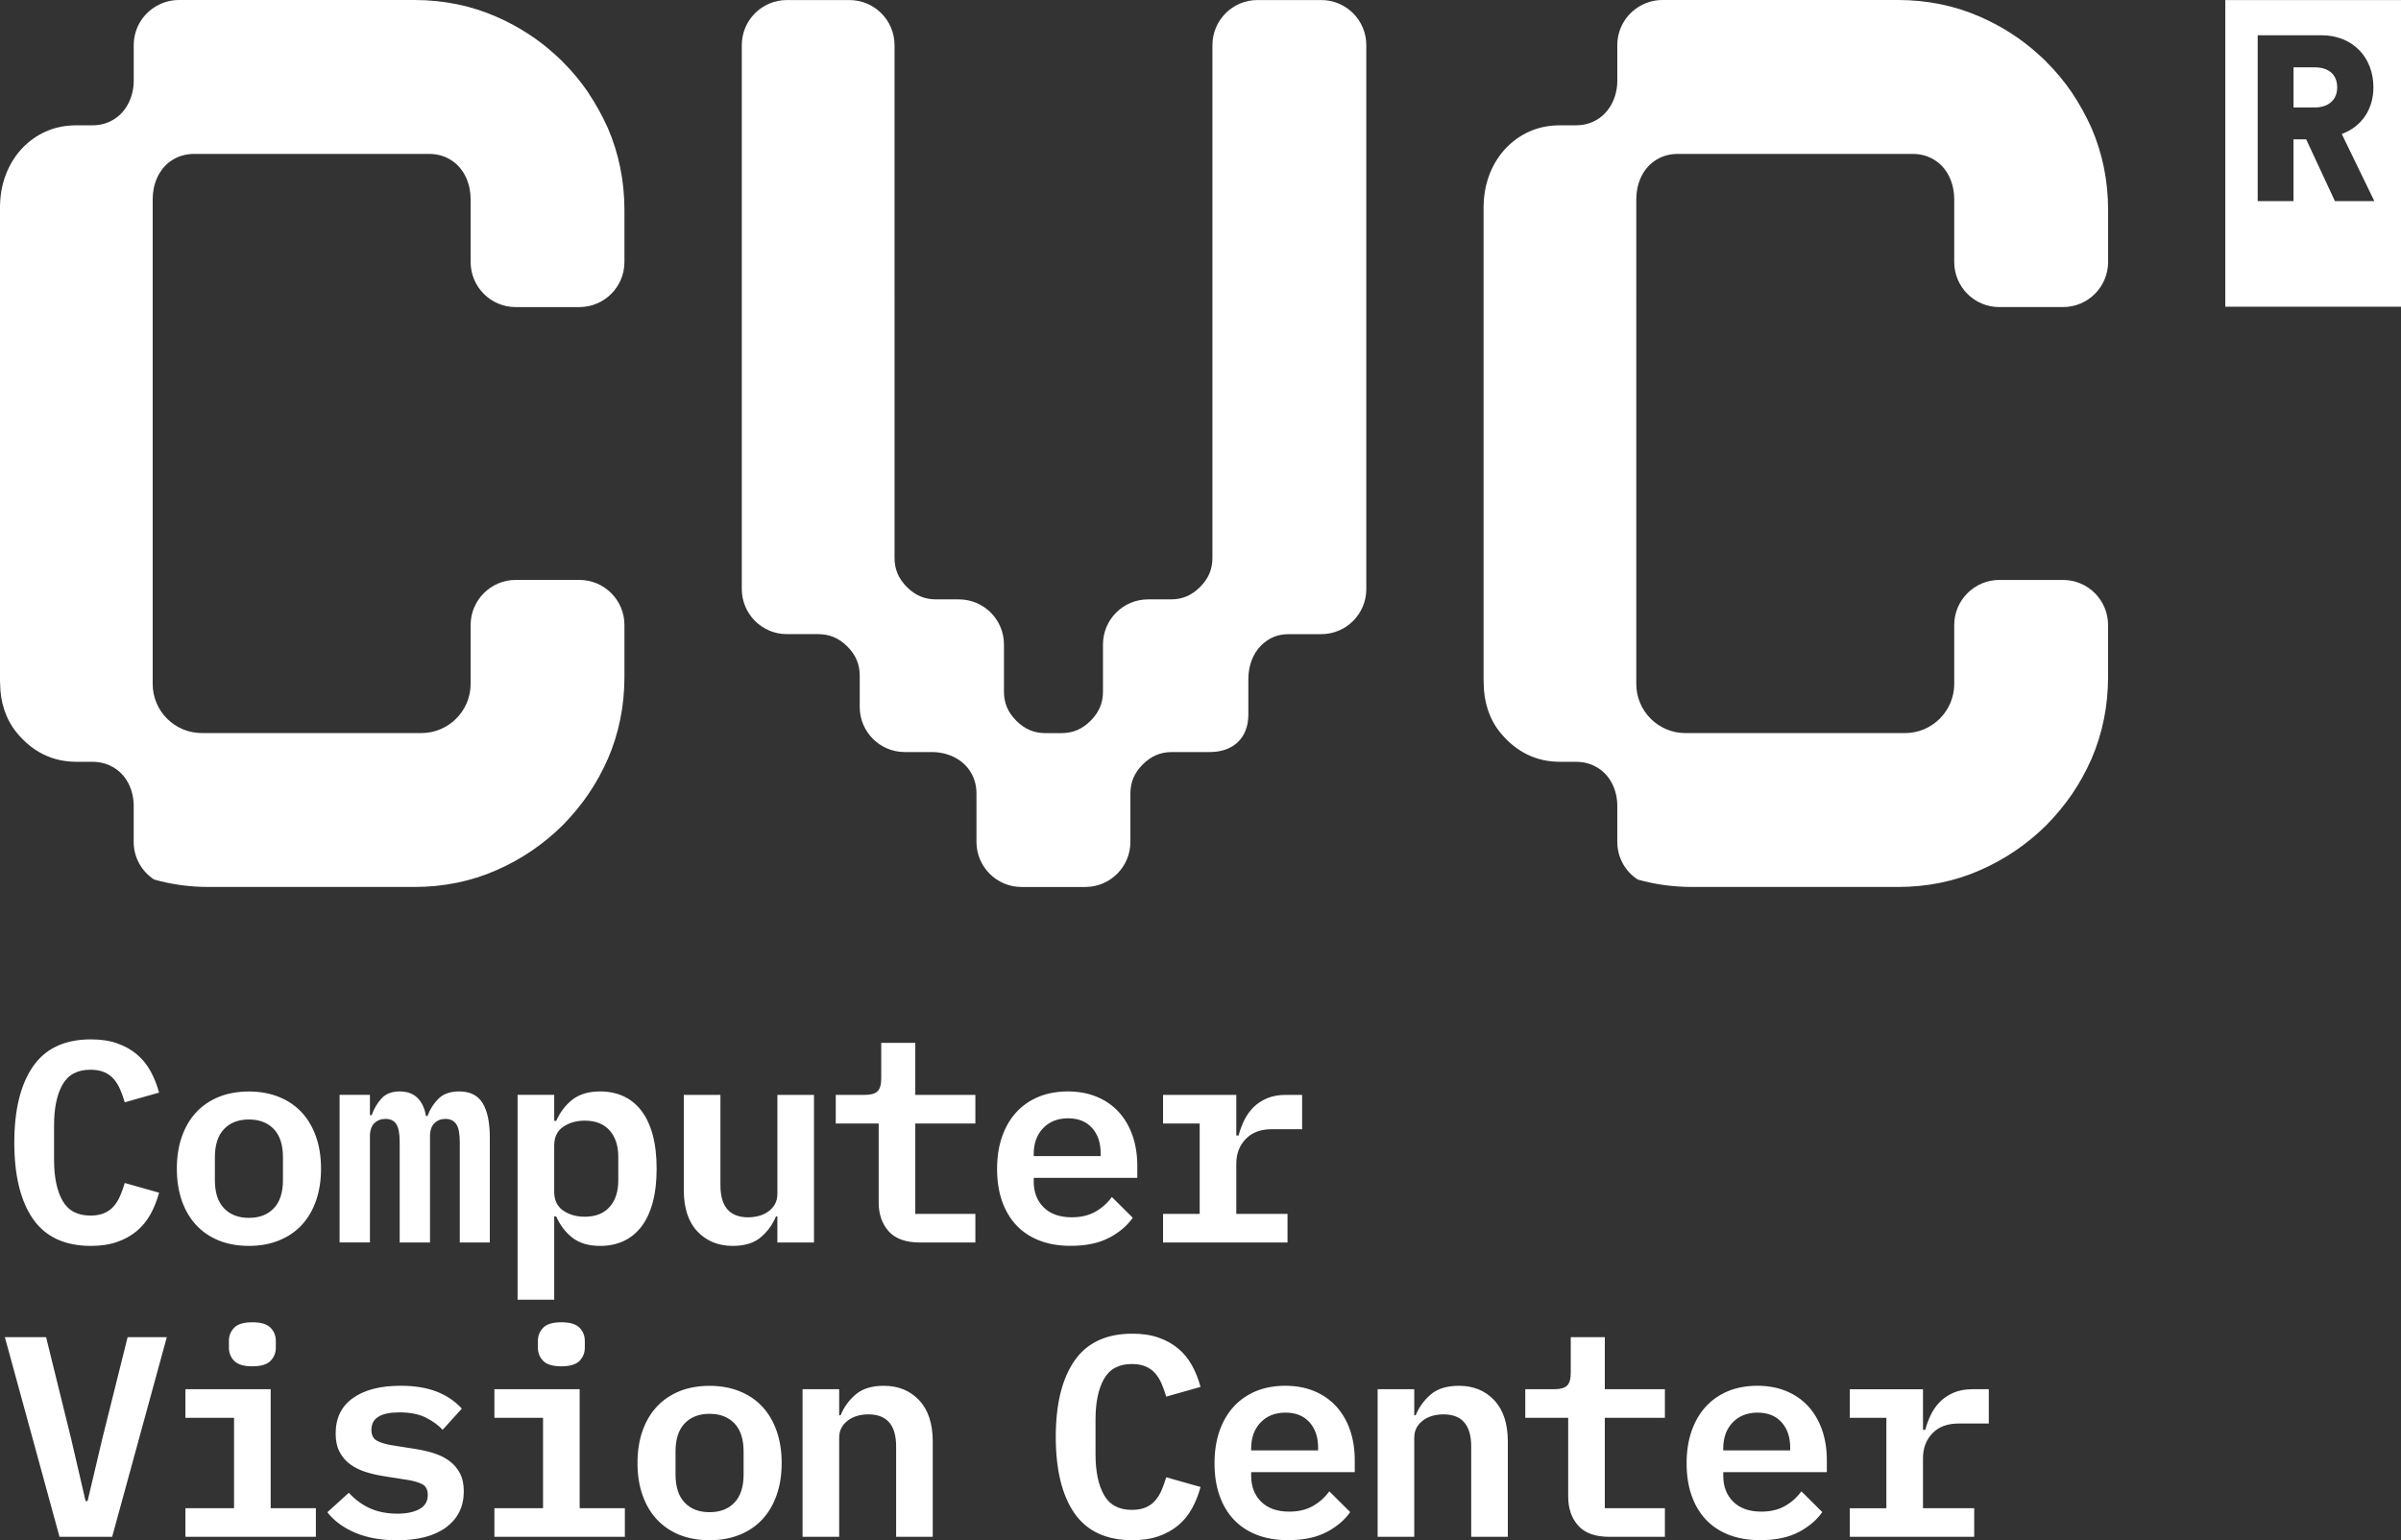 <?xml version="1.0" encoding="UTF-8"?>
<svg id="Layer_2" data-name="Layer 2" xmlns="http://www.w3.org/2000/svg" viewBox="0 0 1057.47 678.57">
  <rect x="0" y="0" width="1057.47" height="678.57" fill="#333333" stroke="none"/>
  <defs>
    <style>
      .cls-1 {
        fill: #fff;
      }
    </style>
  </defs>
  <g id="Layer_1-2" data-name="Layer 1">
    <path class="cls-1" d="M814.68,677.06h54.82v-12.6h-22.56v-22c0-4.47,1.39-8.13,4.16-11,2.77-2.87,6.59-4.3,11.47-4.3h13.36v-15.12h-7.06c-3.28,0-6.09.51-8.44,1.53-2.35,1.02-4.35,2.35-5.99,4-1.64,1.65-2.98,3.55-4.03,5.71-1.05,2.16-1.87,4.38-2.46,6.66h-1.01v-17.89h-32.26v12.6h16.13v39.82h-16.13v12.6ZM784.62,626.56c2.56,2.79,3.84,6.56,3.84,11.3v1.14h-29.49v-.89c0-4.74,1.39-8.55,4.16-11.43,2.77-2.88,6.43-4.32,10.96-4.32s7.96,1.4,10.52,4.19M792.31,674.94c4.49-2.42,7.92-5.34,10.27-8.77l-9.2-9.15c-1.93,2.69-4.35,4.85-7.25,6.49-2.9,1.64-6.37,2.46-10.4,2.46-5.29,0-9.41-1.45-12.35-4.35-2.94-2.9-4.41-6.7-4.41-11.4v-1.64h45.62v-5.31c0-4.89-.71-9.35-2.14-13.4-1.43-4.05-3.47-7.5-6.11-10.37-2.65-2.86-5.86-5.08-9.64-6.64-3.78-1.56-8.02-2.34-12.73-2.34s-9.09.8-12.92,2.39c-3.82,1.6-7.08,3.87-9.77,6.8-2.69,2.94-4.77,6.51-6.24,10.71-1.47,4.2-2.21,8.95-2.21,14.24s.71,9.89,2.14,14.05c1.43,4.16,3.51,7.71,6.24,10.65,2.73,2.94,6.11,5.21,10.15,6.8,4.03,1.59,8.65,2.39,13.86,2.39,6.89,0,12.58-1.21,17.08-3.63M733.27,677.06v-12.6h-26.46v-39.82h26.46v-12.6h-26.46v-22.93h-15v15.75c0,2.69-.55,4.56-1.64,5.61-1.09,1.05-2.94,1.57-5.54,1.57h-12.85v12.6h18.9v34.74c0,5.22,1.47,9.47,4.41,12.76,2.94,3.28,7.52,4.93,13.74,4.93h24.45ZM622.88,677.06v-43.58c0-1.77.36-3.28,1.07-4.55.71-1.26,1.68-2.33,2.9-3.22,1.22-.88,2.58-1.54,4.1-1.96,1.51-.42,3.11-.63,4.79-.63,8.15,0,12.22,4.72,12.22,14.15v39.79h16.13v-41.96c0-7.89-2-13.96-5.99-18.21-3.99-4.24-9.18-6.36-15.56-6.36-5.29,0-9.43,1.28-12.41,3.84-2.98,2.56-5.19,5.61-6.62,9.14h-.63v-11.47h-16.13v65.02h16.13ZM576.7,626.56c2.56,2.79,3.84,6.56,3.84,11.3v1.14h-29.49v-.89c0-4.74,1.39-8.55,4.16-11.43,2.77-2.88,6.43-4.32,10.96-4.32s7.96,1.4,10.52,4.19M584.39,674.94c4.49-2.42,7.92-5.34,10.27-8.77l-9.2-9.15c-1.93,2.69-4.35,4.85-7.25,6.49-2.9,1.64-6.36,2.46-10.4,2.46-5.29,0-9.41-1.45-12.35-4.35-2.94-2.9-4.41-6.7-4.41-11.4v-1.64h45.62v-5.31c0-4.89-.72-9.35-2.14-13.4-1.43-4.05-3.47-7.5-6.11-10.37-2.65-2.86-5.86-5.08-9.64-6.64-3.78-1.56-8.02-2.34-12.73-2.34s-9.09.8-12.92,2.39c-3.82,1.6-7.08,3.87-9.77,6.8-2.69,2.94-4.77,6.51-6.24,10.71-1.47,4.2-2.21,8.95-2.21,14.24s.71,9.89,2.14,14.05c1.43,4.16,3.51,7.71,6.24,10.65,2.73,2.94,6.11,5.21,10.14,6.8,4.03,1.59,8.65,2.39,13.86,2.39,6.89,0,12.58-1.21,17.08-3.63M510.29,676.82c3.32-1.17,6.2-2.77,8.63-4.81,2.44-2.04,4.45-4.5,6.05-7.39,1.59-2.89,2.85-6.05,3.78-9.5l-15.12-4.28c-.59,2.02-1.26,3.91-2.02,5.67-.76,1.76-1.7,3.3-2.83,4.6-1.14,1.3-2.54,2.31-4.22,3.02-1.68.72-3.7,1.07-6.05,1.07-5.71,0-9.81-2.19-12.29-6.58-2.48-4.39-3.72-10.37-3.72-17.96v-15.18c0-7.59,1.24-13.58,3.72-17.96,2.48-4.39,6.57-6.58,12.29-6.58,2.35,0,4.37.36,6.05,1.07,1.68.72,3.09,1.72,4.22,3.02,1.13,1.3,2.08,2.83,2.83,4.6.76,1.76,1.43,3.65,2.02,5.67l15.12-4.28c-.93-3.44-2.19-6.61-3.78-9.5-1.6-2.89-3.61-5.35-6.05-7.39-2.44-2.04-5.31-3.64-8.63-4.81-3.32-1.17-7.16-1.75-11.53-1.75-11.51,0-20.02,3.97-25.52,11.91-5.5,7.94-8.25,19.13-8.25,33.58s2.75,25.75,8.25,33.65c5.5,7.9,14.01,11.85,25.52,11.85,4.37,0,8.21-.58,11.53-1.75M369.6,677.06v-43.58c0-1.77.36-3.28,1.07-4.55.71-1.26,1.68-2.33,2.9-3.22,1.22-.88,2.58-1.54,4.1-1.96,1.51-.42,3.11-.63,4.79-.63,8.15,0,12.22,4.72,12.22,14.15v39.79h16.13v-41.96c0-7.89-2-13.96-5.99-18.21-3.99-4.24-9.18-6.36-15.56-6.36-5.29,0-9.43,1.28-12.41,3.84-2.98,2.56-5.19,5.61-6.62,9.14h-.63v-11.47h-16.13v65.02h16.13ZM301.55,662c-2.69-2.81-4.03-6.95-4.03-12.41v-10.08c0-5.46,1.34-9.6,4.03-12.41,2.69-2.81,6.34-4.22,10.96-4.22s8.27,1.41,10.96,4.22c2.69,2.82,4.03,6.95,4.03,12.41v10.08c0,5.46-1.34,9.6-4.03,12.41-2.69,2.82-6.34,4.22-10.96,4.22s-8.28-1.4-10.96-4.22M325.74,676.18c3.95-1.59,7.29-3.86,10.02-6.8,2.73-2.94,4.83-6.51,6.3-10.71,1.47-4.2,2.21-8.9,2.21-14.11s-.74-9.91-2.21-14.11c-1.47-4.2-3.57-7.77-6.3-10.71-2.73-2.94-6.07-5.21-10.02-6.8-3.95-1.59-8.36-2.39-13.23-2.39s-9.39.8-13.29,2.39c-3.91,1.6-7.23,3.87-9.95,6.8-2.73,2.94-4.83,6.51-6.3,10.71-1.47,4.2-2.2,8.91-2.2,14.11s.73,9.91,2.2,14.11c1.47,4.2,3.57,7.77,6.3,10.71,2.73,2.94,6.05,5.21,9.95,6.8,3.91,1.59,8.34,2.39,13.29,2.39s9.28-.8,13.23-2.39M217.75,677.06h57.46v-12.6h-19.91v-52.42h-37.55v12.6h21.42v39.82h-21.42v12.6ZM255.24,599.56c1.55-1.6,2.33-3.53,2.33-5.8v-3.02c0-2.27-.78-4.2-2.33-5.8-1.56-1.59-4.22-2.39-8-2.39s-6.45.8-8,2.39c-1.56,1.6-2.33,3.53-2.33,5.8v3.02c0,2.27.78,4.2,2.33,5.8,1.55,1.6,4.22,2.39,8,2.39s6.45-.8,8-2.39M196.52,672.84c5.17-3.82,7.75-9.09,7.75-15.82,0-3.19-.59-5.88-1.76-8.06-1.18-2.18-2.75-3.99-4.73-5.42-1.98-1.43-4.24-2.54-6.8-3.34-2.56-.8-5.23-1.4-8-1.83l-10.33-1.64c-2.69-.42-4.87-1.07-6.55-1.95-1.68-.88-2.52-2.5-2.52-4.85,0-5.12,4.11-7.69,12.35-7.69,4.7,0,8.59.78,11.66,2.33,3.07,1.56,5.52,3.34,7.37,5.35l8.44-9.32c-2.86-3.19-6.49-5.67-10.9-7.43-4.41-1.76-9.77-2.65-16.07-2.65-8.91,0-15.9,1.81-20.98,5.42-5.08,3.61-7.62,8.82-7.62,15.63,0,3.19.59,5.9,1.76,8.13,1.17,2.23,2.75,4.05,4.73,5.48,1.97,1.43,4.24,2.54,6.8,3.34,2.56.8,5.19,1.41,7.88,1.83l10.46,1.64c2.69.42,4.85,1.05,6.49,1.89,1.64.84,2.46,2.44,2.46,4.79,0,2.77-1.22,4.83-3.66,6.18-2.44,1.34-5.67,2.02-9.7,2.02-4.62,0-8.68-.8-12.16-2.39-3.49-1.6-6.57-3.86-9.26-6.81l-9.45,8.57c2.94,3.78,7.01,6.79,12.22,9.01,5.21,2.23,11.38,3.34,18.52,3.34,9.24,0,16.45-1.91,21.61-5.73M81.66,677.06h57.46v-12.6h-19.91v-52.42h-37.55v12.6h21.42v39.82h-21.42v12.6ZM119.15,599.56c1.55-1.6,2.33-3.53,2.33-5.8v-3.02c0-2.27-.78-4.2-2.33-5.8-1.56-1.59-4.22-2.39-8-2.39s-6.45.8-8,2.39c-1.56,1.6-2.33,3.53-2.33,5.8v3.02c0,2.27.78,4.2,2.33,5.8,1.55,1.6,4.22,2.39,8,2.39s6.45-.8,8-2.39M49.4,677.06l24.07-87.96h-17.26l-11.09,44.48-6.55,27.72h-.88l-6.43-27.72-10.96-44.48H2.14l24.07,87.96h23.19Z"/>
    <path class="cls-1" d="M512.24,547.39h54.82v-12.6h-22.56v-22c0-4.47,1.39-8.13,4.16-11,2.77-2.87,6.6-4.3,11.47-4.3h13.36v-15.12h-7.06c-3.28,0-6.09.51-8.44,1.52-2.35,1.02-4.35,2.35-5.99,4-1.64,1.65-2.98,3.55-4.03,5.71-1.05,2.16-1.87,4.38-2.46,6.66h-1.01v-17.89h-32.26v12.6h16.13v39.82h-16.13v12.6ZM480.93,496.89c2.56,2.79,3.84,6.56,3.84,11.3v1.14h-29.49v-.89c0-4.74,1.39-8.55,4.16-11.43,2.77-2.88,6.43-4.32,10.96-4.32s7.96,1.4,10.52,4.19M488.62,545.27c4.49-2.42,7.92-5.34,10.27-8.77l-9.2-9.15c-1.93,2.69-4.35,4.85-7.25,6.49-2.9,1.64-6.36,2.46-10.4,2.46-5.29,0-9.41-1.45-12.35-4.35-2.94-2.9-4.41-6.7-4.41-11.4v-1.64h45.62v-5.31c0-4.89-.72-9.36-2.14-13.4-1.43-4.05-3.47-7.5-6.11-10.37-2.65-2.86-5.86-5.08-9.64-6.64-3.78-1.56-8.02-2.34-12.73-2.34s-9.09.8-12.92,2.39c-3.82,1.6-7.08,3.86-9.77,6.8-2.69,2.94-4.77,6.51-6.24,10.71-1.47,4.2-2.21,8.95-2.21,14.24s.71,9.89,2.14,14.05c1.43,4.16,3.51,7.71,6.24,10.65,2.73,2.94,6.11,5.21,10.14,6.8,4.03,1.59,8.65,2.39,13.86,2.39,6.89,0,12.58-1.21,17.08-3.63M429.58,547.39v-12.6h-26.46v-39.82h26.46v-12.6h-26.46v-22.93h-15v15.75c0,2.69-.55,4.56-1.64,5.61-1.09,1.05-2.94,1.57-5.54,1.57h-12.85v12.6h18.9v34.74c0,5.22,1.47,9.48,4.41,12.76,2.94,3.28,7.52,4.93,13.73,4.93h24.45ZM342.38,547.39h16.13v-65.02h-16.13v43.58c0,1.77-.36,3.28-1.07,4.55-.72,1.26-1.68,2.34-2.9,3.22-1.22.89-2.61,1.54-4.16,1.96-1.56.42-3.13.63-4.73.63-8.15,0-12.22-4.72-12.22-14.15v-39.79h-16.13v41.96c0,7.9,1.99,13.97,5.99,18.21,3.99,4.24,9.18,6.36,15.56,6.36,5.29,0,9.43-1.28,12.41-3.84,2.98-2.56,5.19-5.61,6.62-9.14h.63v11.47ZM248.06,533.34c-2.65-1.81-3.97-4.56-3.97-8.25v-20.41c0-3.7,1.32-6.45,3.97-8.25,2.65-1.81,5.82-2.71,9.51-2.71,4.7,0,8.34,1.43,10.9,4.28,2.56,2.86,3.84,6.76,3.84,11.72v10.33c0,4.96-1.28,8.86-3.84,11.72-2.56,2.86-6.2,4.28-10.9,4.28-3.7,0-6.87-.9-9.51-2.71M227.96,572.6h16.13v-36.67h.88c1.76,3.95,4.18,7.1,7.25,9.45,3.07,2.35,7.12,3.53,12.16,3.53,3.7,0,7.08-.69,10.14-2.08,3.07-1.39,5.69-3.49,7.88-6.3,2.18-2.81,3.86-6.36,5.04-10.65,1.18-4.28,1.76-9.28,1.76-15s-.59-10.71-1.76-15c-1.18-4.28-2.86-7.83-5.04-10.65-2.19-2.81-4.81-4.92-7.88-6.3-3.07-1.39-6.45-2.08-10.14-2.08-5.04,0-9.09,1.18-12.16,3.53-3.07,2.35-5.48,5.5-7.25,9.45h-.88v-11.47h-16.13v90.23ZM162.93,547.39v-46.75c0-2.6.65-4.54,1.95-5.8,1.3-1.26,2.96-1.89,4.98-1.89s3.66.76,4.66,2.27c1.01,1.51,1.51,4.16,1.51,7.94v44.23h13.36v-46.75c0-2.6.65-4.54,1.95-5.8,1.3-1.26,2.92-1.89,4.85-1.89,2.1,0,3.67.76,4.73,2.27,1.05,1.51,1.58,4.16,1.58,7.94v44.23h13.23v-46.12c0-6.72-1.05-11.8-3.15-15.25-2.1-3.44-5.54-5.17-10.33-5.17-3.95,0-6.99,1.07-9.14,3.21-2.14,2.14-3.76,4.69-4.85,7.62h-.63c-.59-3.44-1.85-6.11-3.78-8-1.93-1.89-4.54-2.83-7.81-2.83-3.45,0-6.11,1.03-8,3.09-1.89,2.06-3.34,4.52-4.35,7.37h-.76v-8.95h-13.36v65.02h13.36ZM98.67,532.33c-2.69-2.81-4.03-6.95-4.03-12.41v-10.08c0-5.46,1.34-9.6,4.03-12.41,2.69-2.81,6.34-4.22,10.96-4.22s8.27,1.41,10.96,4.22c2.69,2.82,4.03,6.95,4.03,12.41v10.08c0,5.46-1.34,9.6-4.03,12.41-2.69,2.82-6.34,4.22-10.96,4.22s-8.28-1.41-10.96-4.22M122.86,546.51c3.95-1.6,7.29-3.86,10.02-6.8,2.73-2.94,4.83-6.51,6.3-10.71,1.47-4.2,2.21-8.9,2.21-14.11s-.74-9.91-2.21-14.11c-1.47-4.2-3.57-7.77-6.3-10.71-2.73-2.94-6.07-5.21-10.02-6.8-3.95-1.59-8.36-2.39-13.23-2.39s-9.39.8-13.29,2.39c-3.91,1.6-7.23,3.86-9.95,6.8-2.73,2.94-4.83,6.51-6.3,10.71-1.47,4.2-2.2,8.91-2.2,14.11s.73,9.91,2.2,14.11c1.47,4.2,3.57,7.77,6.3,10.71,2.73,2.94,6.05,5.21,9.95,6.8,3.91,1.59,8.34,2.39,13.29,2.39s9.28-.8,13.23-2.39M51.6,547.16c3.32-1.17,6.2-2.77,8.63-4.81,2.44-2.04,4.45-4.5,6.05-7.39,1.59-2.89,2.85-6.05,3.78-9.5l-15.12-4.28c-.59,2.02-1.26,3.91-2.02,5.67-.76,1.76-1.7,3.3-2.83,4.6-1.14,1.3-2.54,2.31-4.22,3.02-1.68.72-3.7,1.07-6.05,1.07-5.71,0-9.81-2.19-12.29-6.58-2.48-4.39-3.72-10.37-3.72-17.96v-15.18c0-7.59,1.24-13.58,3.72-17.96,2.48-4.39,6.57-6.58,12.29-6.58,2.35,0,4.37.36,6.05,1.07,1.68.71,3.09,1.72,4.22,3.02,1.13,1.3,2.08,2.84,2.83,4.6.76,1.76,1.43,3.65,2.02,5.67l15.12-4.28c-.93-3.44-2.19-6.61-3.78-9.5-1.6-2.89-3.61-5.35-6.05-7.39-2.44-2.04-5.31-3.64-8.63-4.81-3.32-1.17-7.16-1.75-11.53-1.75-11.51,0-20.02,3.97-25.52,11.91-5.5,7.94-8.25,19.13-8.25,33.58s2.75,25.75,8.25,33.65c5.5,7.9,14.01,11.85,25.52,11.85,4.37,0,8.21-.58,11.53-1.75"/>
    <path class="cls-1" d="M259.1,40.8c-3.28-4.82-7.03-9.38-11.25-13.53v-.07c-1.07-1.01-2.15-2.08-3.22-3.01-7.57-6.97-16.35-12.6-26-16.82-11.12-4.89-23.25-7.37-36.11-7.37h-103.72c-4.02,0-7.77,1.21-10.92,3.28-5.42,3.55-8.98,9.65-8.98,16.62v15.61c0,6.5-2.73,12.99-8.1,16.66-3,2.05-6.33,3.04-10.2,3.04h-6.97c-8.64,0-16.15,2.88-22.45,8.71-6.5,6.1-10.18,14.54-10.99,23.39-.07.73-.13,1.47-.13,2.21-.07.53-.07,1.07-.07,1.61v207.11c0,1,0,2.01.07,3.01v.08c.03,7.81,2.43,15.58,7.41,21.59,6.99,8.43,15.74,12.7,26.15,12.7h6.97c3.84,0,7.15.98,10.13,2.94,5.39,3.53,8.16,9.96,8.16,16.41v15.97c0,6.9,3.55,13,8.98,16.55,7.78,2.21,15.81,3.28,24.12,3.28h90.52c12.87,0,24.99-2.48,36.11-7.37,11.06-4.83,20.84-11.53,29.22-19.83,4.15-4.23,7.9-8.72,11.25-13.61,3.35-4.89,6.17-10.05,8.64-15.61,4.82-11.12,7.3-23.32,7.3-36.11v-22.9c0-10.96-8.89-19.85-19.85-19.85h-28.04c-10.92,0-19.85,8.93-19.85,19.85v25.97c0,11.91-9.74,21.65-21.65,21.65h-96.73c-11.96,0-21.65-9.69-21.65-21.65V87.71c0-6.48,2.6-13,7.9-16.72,3.05-2.14,6.51-3.18,10.39-3.18h103.45,0c3.88,0,7.34,1.05,10.39,3.19,5.3,3.72,7.9,10.25,7.9,16.73h0s0,27.71,0,27.71c0,10.96,8.89,19.85,19.85,19.85h28.04c10.96,0,19.85-8.89,19.85-19.85v-22.9c0-12.8-2.48-24.93-7.3-36.12-2.48-5.49-5.36-10.71-8.64-15.61"/>
    <path class="cls-1" d="M581.93.02h-28.09c-10.96,0-19.85,8.88-19.85,19.85v225.87c0,5.07-1.73,9.17-5.45,12.88-3.71,3.72-7.81,5.45-12.88,5.45h-10.02c-10.97,0-19.86,8.89-19.86,19.86v20.74c0,5.07-1.73,9.15-5.45,12.87-3.72,3.72-7.81,5.45-12.88,5.45h-6.96c-5.07,0-9.17-1.73-12.88-5.45-3.72-3.71-5.44-7.8-5.44-12.87v-20.74c0-10.97-8.89-19.86-19.86-19.86h-10.01c-5.08,0-9.17-1.73-12.88-5.45-3.71-3.71-5.44-7.8-5.44-12.88V19.88C393.97,8.91,385.08.02,374.11.02h-27.54c-10.97,0-19.86,8.89-19.86,19.86v239.63c0,10.97,8.89,19.87,19.86,19.87h13.76c5.06,0,9.16,1.73,12.87,5.44,3.72,3.73,5.45,7.82,5.45,12.89v13.77c0,10.97,8.89,19.85,19.86,19.85h11.89c6.48,0,12.97,2.7,16.61,8.06,2.05,3.02,3.06,6.41,3.06,10.26v21.27c0,10.97,8.89,19.85,19.86,19.85h28.07c10.96,0,19.86-8.89,19.86-19.85v-21.27c0-5.07,1.73-9.16,5.45-12.87,3.72-3.72,7.81-5.45,12.88-5.45h16.6c10.5,0,17.02-6.31,17.02-16.49v-15.69c0-5.5,1.8-11.05,5.74-14.89,3.41-3.32,7.25-4.87,12.05-4.87h14.3c10.97,0,19.86-8.89,19.86-19.86V19.87c0-10.97-8.89-19.85-19.85-19.85"/>
    <path class="cls-1" d="M880.57,135.28h28.05c10.96,0,19.85-8.89,19.85-19.85v-22.9c0-12.8-2.48-24.93-7.3-36.12-2.48-5.49-5.36-10.71-8.64-15.61-3.28-4.82-7.04-9.38-11.26-13.53v-.07c-1.07-1.01-2.15-2.08-3.22-3.01-7.57-6.97-16.35-12.6-26-16.82C860.92,2.48,848.79,0,835.93,0h-103.72c-4.02,0-7.77,1.21-10.92,3.28-5.43,3.55-8.98,9.65-8.98,16.62v15.61c0,6.5-2.73,12.99-8.1,16.66-3,2.05-6.33,3.04-10.19,3.04h-6.97c-8.64,0-16.15,2.88-22.45,8.71-6.5,6.1-10.18,14.54-10.99,23.39-.07.73-.13,1.47-.13,2.21-.07.53-.07,1.07-.07,1.61v207.11c0,1,0,2.01.07,3.01v.08c.03,7.81,2.43,15.58,7.41,21.59,6.99,8.43,15.75,12.7,26.15,12.7h6.97c3.84,0,7.15.98,10.13,2.94,5.39,3.53,8.16,9.97,8.16,16.41v15.97c0,6.9,3.55,13,8.98,16.55,7.77,2.21,15.81,3.28,24.12,3.28h90.52c12.86,0,24.99-2.48,36.11-7.37,11.06-4.83,20.84-11.53,29.22-19.83,4.15-4.23,7.9-8.72,11.26-13.6,3.35-4.89,6.16-10.05,8.64-15.61,4.82-11.12,7.3-23.32,7.3-36.11v-22.9c0-10.96-8.89-19.85-19.85-19.85h-28.05c-10.92,0-19.85,8.93-19.85,19.85v25.97c0,11.91-9.74,21.65-21.65,21.65h-96.73c-11.96,0-21.65-9.69-21.65-21.65V87.71c0-6.48,2.6-13,7.9-16.72,3.05-2.14,6.51-3.18,10.39-3.18h103.45,0c3.88,0,7.34,1.05,10.39,3.19,5.3,3.72,7.9,10.25,7.9,16.73h0s0,27.71,0,27.71c0,10.96,8.89,19.85,19.85,19.85"/>
    <path class="cls-1" d="M1057.47.02h-77.38v135.11h77.38V.02ZM1031.38,59.03l14.35,29.58h-17.36l-12.66-27.21h-5.59v27.21h-15.77V15.53h28.03c13.96,0,22.94,9.89,22.94,22.9,0,9.89-5.3,17.42-13.96,20.6M1029.37,38.53c0-5.48-3.5-8.87-9.97-8.87h-9.26v17.7h9.26c6.5,0,9.97-3.71,9.97-8.83"/>
  </g>
</svg>